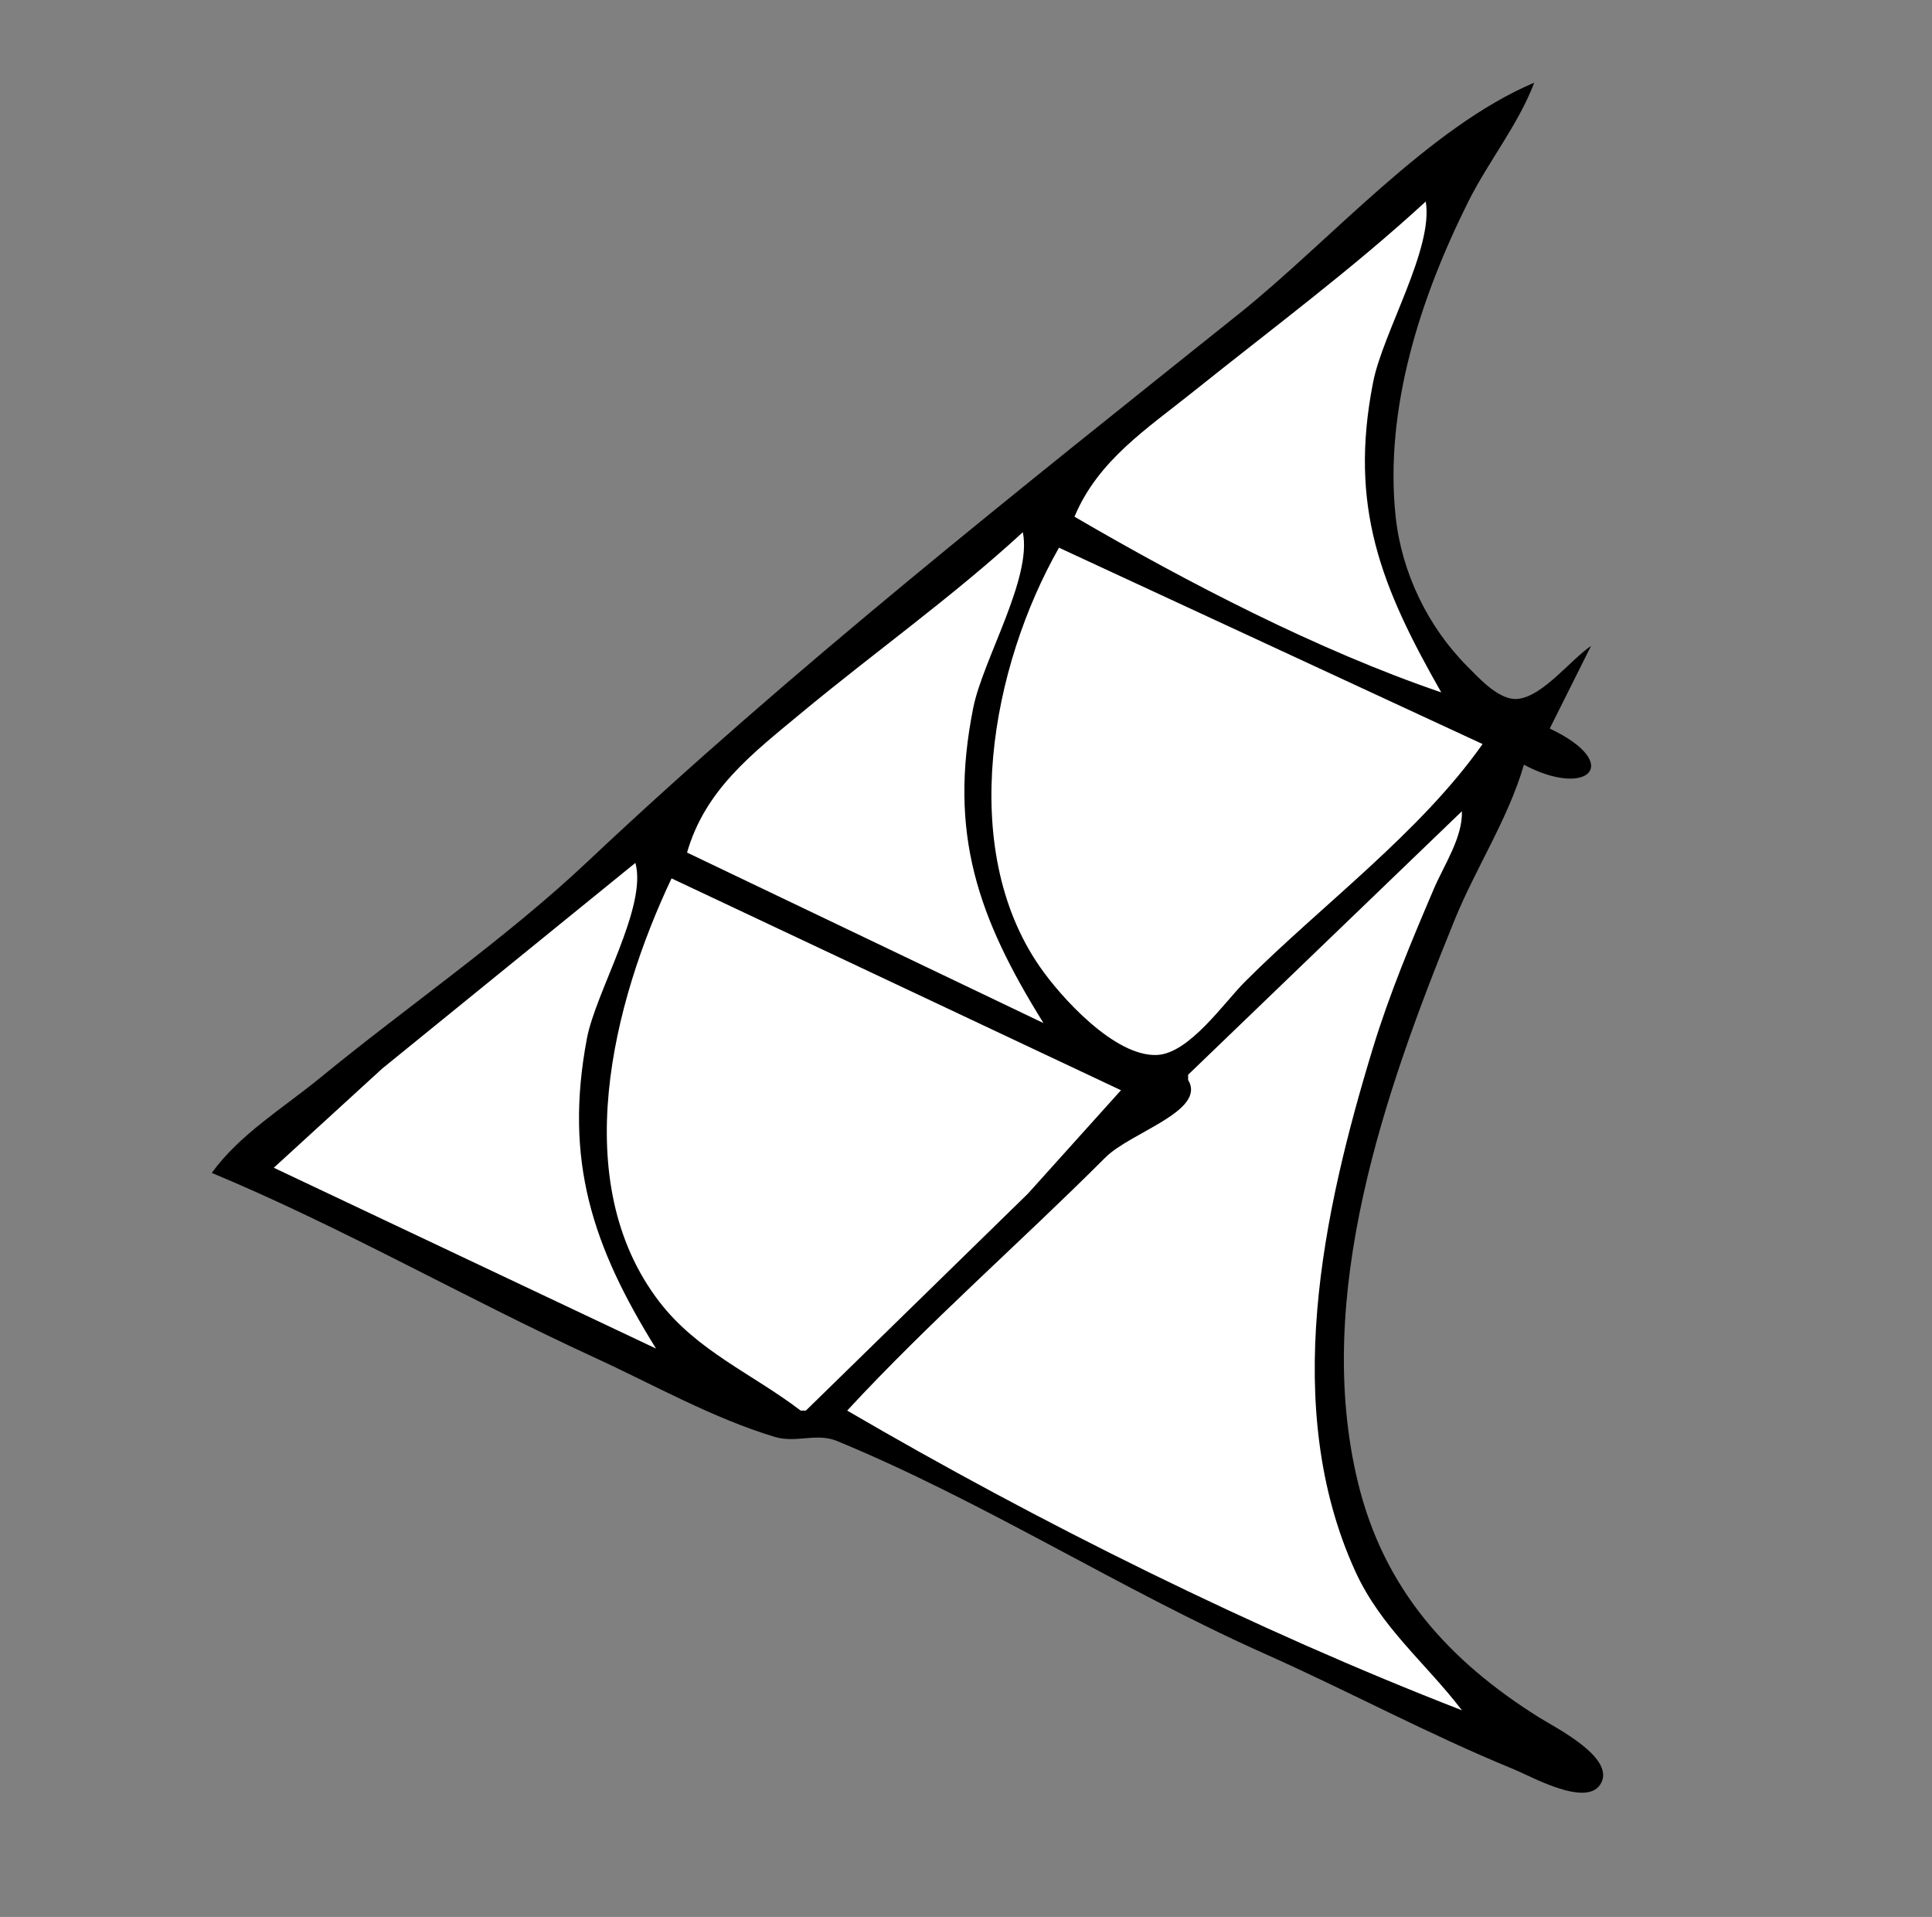 <?xml version="1.0" standalone="yes"?>
<svg xmlns="http://www.w3.org/2000/svg" width="374" height="371">
<rect width="100%" height="100%" fill="#808080" stroke="none"/>
<!-- <path style="fill:#ffffff; stroke:none;" d="M0 0L0 371L374 371L374 0L0 0z"/>
--><path style="fill:#000000; stroke:none;" d="M41 227C66.197 237.49 90.183 251.296 115 262.691C126.388 267.92 137.972 274.481 149.999 278.095C154.129 279.336 158.056 277.247 162.015 278.878C190.423 290.585 216.89 307.611 245 320.139C261.102 327.315 276.666 335.727 293 342.397C296.316 343.751 306.886 349.748 309.762 345.396C313.105 340.339 301.089 334.359 298 332.424C280.426 321.421 267.911 307.538 262.898 287C254.092 250.921 268.106 211.155 281.603 178C285.68 167.985 292.018 158.35 295 148C307.425 154.616 314.343 147.786 300 141L308 125C304.023 127.719 298.808 134.584 294 135.245C290.323 135.752 286.349 131.277 284.04 128.961C276.391 121.286 271.331 110.801 270.174 100C267.937 79.122 275.022 57.452 284.248 39C288.139 31.22 293.93 24.111 297 16C276.56 24.652 257.335 46.733 240 60.6C197.2 94.839 153.312 129.467 113.767 166.731C97.77 181.805 79.01 194.634 62 208.576C54.946 214.357 46.358 219.55 41 227z"/>
<path style="fill:#ffffff; stroke:none;" d="M276 39C261.814 52.057 246.046 63.744 231 75.8C222.02 82.995 212.576 89.069 208 100C229.717 112.675 255.199 125.896 279 134C267.323 113.501 261.084 98.066 265.804 74C267.715 64.256 277.532 48.156 276 39M198 103C184.421 115.498 169.199 126.297 155 138.081C145.65 145.841 136.526 152.783 133 165L202 198C189.288 177.587 183.542 161.291 188.4 137C190.274 127.628 199.837 111.875 198 103M205 106C191.929 128.969 185.351 163.957 201.221 187C205.332 192.97 215.816 204.574 224 204.173C230.232 203.868 236.924 194.076 241 190C255.862 175.138 274.896 161.184 287 144L205 106M283 157L230 208L230 209C233.608 215.033 218.888 219.114 214 224C197.518 240.475 179.84 255.867 164 273C201.09 294.648 242.971 315.47 283 331C275.928 321.753 267.301 314.985 262.312 304C247.93 272.328 256.048 234.764 265.721 203C268.932 192.454 273.245 182.126 277.579 172C279.551 167.391 283.159 162.075 283 157M123 167L74 206.8L53 226L127 261C114.674 241.203 109.163 224.585 113.611 201C115.328 191.899 125.353 175.483 123 167M130 170C118.601 194.085 109.763 228.755 127.681 252C135.028 261.532 145.688 265.895 155 273L156 273L199 231L217 211L130 170M284 331L285 332L284 331z"/>
</svg>
